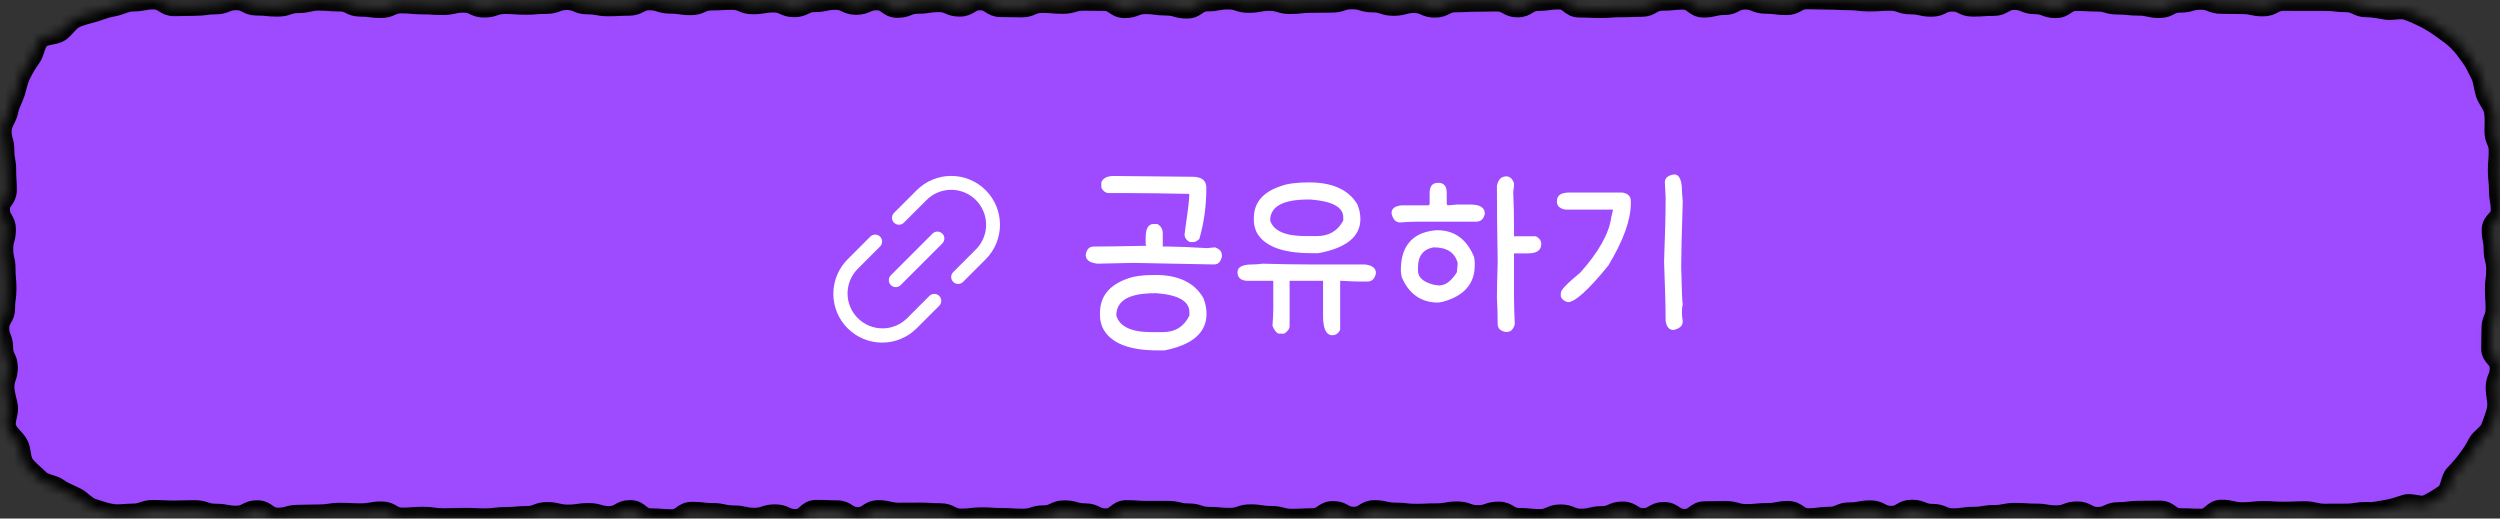 <svg width="270" height="56" viewBox="0 0 270 56" fill="none" xmlns="http://www.w3.org/2000/svg">
<rect x="0" y="0" width="270" height="56" fill="#333333" stroke="none"/>
<g clip-path="url(#clip0_15_634)">
<mask id="path-1-inside-1_15_634" fill="white">
<path d="M255.573 55.215C254.458 55.215 254.458 55.391 253.342 55.391C252.226 55.391 252.226 55.401 251.11 55.401C249.994 55.401 249.994 55.136 248.878 55.136C247.762 55.136 247.762 55.185 246.646 55.185C245.531 55.185 245.531 55.116 244.415 55.116C243.299 55.116 243.299 55.244 242.183 55.244C241.067 55.244 241.067 54.969 239.951 54.969C238.835 54.969 238.835 55.941 237.72 55.941C236.604 55.941 236.604 55.892 235.488 55.892C234.372 55.892 234.372 55.067 233.256 55.067C232.14 55.067 232.14 55.087 231.024 55.087C229.908 55.087 229.908 55.234 228.793 55.234C227.677 55.234 227.677 55.755 226.561 55.755C225.445 55.755 225.445 55.156 224.329 55.156C223.213 55.156 223.213 55.578 222.097 55.578C220.982 55.578 220.982 55.391 219.866 55.391C218.75 55.391 218.75 55.313 217.634 55.313C216.518 55.313 216.518 55.538 215.402 55.538C214.286 55.538 214.286 55.735 213.17 55.735C212.055 55.735 212.055 55.902 210.939 55.902C209.823 55.902 209.823 55.421 208.707 55.421C207.591 55.421 207.591 54.969 206.475 54.969C205.359 54.969 205.359 55.637 204.244 55.637C203.128 55.637 203.128 55.038 202.012 55.038C200.896 55.038 200.896 55.254 199.78 55.254C198.664 55.254 198.664 55.735 197.548 55.735C196.432 55.735 196.432 55.892 195.317 55.892C194.201 55.892 194.201 55.106 193.085 55.106C191.969 55.106 191.969 55.332 190.853 55.332C189.737 55.332 189.737 55.44 188.621 55.44C187.506 55.44 187.506 55.116 186.39 55.116C185.274 55.116 185.274 55.136 184.158 55.136C183.042 55.136 183.042 55.971 181.926 55.971C180.81 55.971 180.81 55.215 179.694 55.215C178.579 55.215 178.579 55.882 177.463 55.882C176.347 55.882 176.347 55.165 175.231 55.165C174.115 55.165 174.115 55.666 172.999 55.666C171.883 55.666 171.883 55.941 170.768 55.941C169.652 55.941 169.652 55.48 168.536 55.48C167.42 55.48 167.42 55.98 166.304 55.98C165.188 55.98 165.188 55.862 164.072 55.862C162.956 55.862 162.956 55.175 161.841 55.175C160.725 55.175 160.725 55.558 159.609 55.558C158.493 55.558 158.493 55.156 157.377 55.156C156.261 55.156 156.261 55.362 155.145 55.362C154.03 55.362 154.03 55.411 152.914 55.411C151.798 55.411 151.798 55.283 150.682 55.283C149.566 55.283 149.566 55.018 148.45 55.018C147.334 55.018 147.334 55.735 146.218 55.735C145.103 55.735 145.103 55.116 143.987 55.116C142.871 55.116 142.871 55.892 141.755 55.892C140.639 55.892 140.639 55.951 139.523 55.951C138.407 55.951 138.407 55.647 137.292 55.647C136.176 55.647 136.176 55.47 135.06 55.47C133.944 55.47 133.944 55.853 132.828 55.853C131.712 55.853 131.712 55.745 130.596 55.745C129.48 55.745 129.48 55.372 128.365 55.372C127.249 55.372 127.249 55.097 126.133 55.097C125.017 55.097 125.017 55.097 123.901 55.097C122.785 55.097 122.785 55.018 121.669 55.018C120.554 55.018 120.554 55.912 119.428 55.912C118.302 55.912 118.312 55.362 117.196 55.362C116.08 55.362 116.08 55.038 114.964 55.038C113.848 55.038 113.848 55.578 112.732 55.578C111.617 55.578 111.617 55.941 110.501 55.941C109.385 55.941 109.385 55.872 108.269 55.872C107.153 55.872 107.153 55.794 106.037 55.794C104.921 55.794 104.921 55.931 103.806 55.931C102.69 55.931 102.69 55.352 101.564 55.352C100.438 55.352 100.448 55.283 99.332 55.283C98.216 55.283 98.216 55.293 97.1 55.293C95.984 55.293 95.984 55.018 94.869 55.018C93.753 55.018 93.753 55.774 92.637 55.774C91.521 55.774 91.521 55.038 90.395 55.038C89.269 55.038 89.279 54.989 88.163 54.989C87.048 54.989 87.048 55.98 85.932 55.98C84.816 55.98 84.816 55.47 83.7 55.47C82.584 55.47 82.584 55.843 81.468 55.843C80.352 55.843 80.352 55.588 79.227 55.588C78.101 55.588 78.111 55.332 76.995 55.332C75.879 55.332 75.879 55.195 74.763 55.195C73.647 55.195 73.647 56 72.521 56C71.396 56 71.406 55.902 70.28 55.902C69.154 55.902 69.164 55.008 68.048 55.008C66.932 55.008 66.932 55.656 65.806 55.656C64.68 55.656 64.69 55.332 63.565 55.332C62.439 55.332 62.449 55.499 61.333 55.499C60.217 55.499 60.217 55.224 59.101 55.224C57.985 55.224 57.985 55.656 56.869 55.656C55.754 55.656 55.754 55.764 54.628 55.764C53.502 55.764 53.512 55.902 52.386 55.902C51.26 55.902 51.27 55.853 50.154 55.853C49.038 55.853 49.038 55.892 47.922 55.892C46.807 55.892 46.807 55.735 45.681 55.735C44.555 55.735 44.565 55.823 43.449 55.823C42.333 55.823 42.333 55.156 41.207 55.156C40.082 55.156 40.092 55.362 38.966 55.362C37.84 55.362 37.85 55.303 36.724 55.303C35.598 55.303 35.608 55.48 34.482 55.48C33.356 55.48 33.366 55.519 32.241 55.519C31.115 55.519 31.125 55.833 29.999 55.833C28.873 55.833 28.883 55.028 27.767 55.028C26.651 55.028 26.651 55.617 25.526 55.617C24.4 55.617 24.41 55.401 23.284 55.401C22.158 55.401 22.158 55.018 21.042 55.018C19.926 55.018 19.916 55.057 18.8 55.057C17.684 55.057 17.674 54.998 16.559 54.998C15.443 54.998 15.433 55.391 14.317 55.391C13.58 55.391 12.832 55.538 12.135 55.431C11.438 55.322 10.71 55.067 10.033 54.851C9.355 54.635 8.857 53.967 8.22 53.643C7.582 53.319 6.914 53.093 6.337 52.671C5.759 52.249 4.802 52.229 4.294 51.719C3.786 51.208 3.138 50.727 2.71 50.148C2.282 49.568 2.391 48.626 2.062 47.987C1.734 47.349 0.976 46.858 0.757 46.171C0.538 45.483 1.046 44.629 0.937 43.912C0.827 43.196 0.558 42.547 0.558 41.821C0.558 40.76 0.927 40.76 0.927 39.69C0.927 38.62 0.418 38.63 0.418 37.559C0.418 36.489 0 36.489 0 35.428C0 34.368 0.628 34.368 0.628 33.298C0.628 32.227 0.777 32.227 0.777 31.167C0.777 30.106 0.677 30.096 0.677 29.036C0.677 27.976 0.428 27.976 0.428 26.905C0.428 25.835 0.717 25.845 0.717 24.774C0.717 23.704 0.07 23.704 0.07 22.643C0.07 21.583 0.817 21.573 0.817 20.513C0.817 19.452 0.747 19.442 0.747 18.382C0.747 17.321 0.548 17.312 0.548 16.241C0.548 15.171 0.249 15.171 0.249 14.101C0.249 13.374 0.857 12.706 0.976 12.009C1.096 11.312 1.475 10.713 1.694 10.045C1.913 9.378 2.003 8.7 2.331 8.062C2.66 7.423 2.979 6.834 3.407 6.265C3.836 5.695 3.856 4.762 4.364 4.262C4.872 3.761 5.938 3.908 6.526 3.486C7.114 3.064 7.472 2.366 8.12 2.042C8.768 1.718 9.465 1.601 10.162 1.385C10.86 1.169 11.488 0.903 12.215 0.786C12.942 0.668 13.62 0.236 14.357 0.236C15.473 0.236 15.473 0.02 16.589 0.02C17.704 0.02 17.704 0.746 18.82 0.746C19.936 0.746 19.936 0.707 21.052 0.707C22.168 0.707 22.168 0.55 23.284 0.55C24.4 0.55 24.4 0.098 25.515 0.098C26.631 0.098 26.631 0.678 27.747 0.678C28.863 0.678 28.863 0.795 29.979 0.795C31.095 0.795 31.095 0.412 32.211 0.412C33.327 0.412 33.327 0.147 34.442 0.147C35.558 0.147 35.558 0.236 36.674 0.236C37.79 0.236 37.79 0.795 38.906 0.795C40.022 0.795 40.022 0.943 41.138 0.943C42.254 0.943 42.254 0.442 43.369 0.442C44.485 0.442 44.485 0.55 45.601 0.55C46.717 0.55 46.717 0.619 47.833 0.619C48.949 0.619 48.949 0.363 50.065 0.363C51.18 0.363 51.18 0.894 52.296 0.894C53.412 0.894 53.412 0.511 54.528 0.511C55.644 0.511 55.644 0.589 56.76 0.589C57.876 0.589 57.876 0.501 58.992 0.501C60.107 0.501 60.107 0.079 61.223 0.079C62.339 0.079 62.339 0.55 63.455 0.55C64.571 0.55 64.571 0.756 65.687 0.756C66.803 0.756 66.803 0.697 67.918 0.697C69.034 0.697 69.034 0.108 70.15 0.108C71.266 0.108 71.266 0.471 72.382 0.471C73.498 0.471 73.498 0.638 74.614 0.638C75.73 0.638 75.73 0.128 76.845 0.128C77.961 0.128 77.961 0.059 79.077 0.059C80.193 0.059 80.193 0.54 81.309 0.54C82.425 0.54 82.425 0.344 83.541 0.344C84.656 0.344 84.656 0.854 85.772 0.854C86.888 0.854 86.888 0.304 88.004 0.304C89.12 0.304 89.12 0.059 90.236 0.059C91.352 0.059 91.352 0.599 92.468 0.599C93.583 0.599 93.583 0.108 94.699 0.108C95.815 0.108 95.815 0.923 96.931 0.923C98.047 0.923 98.047 0.481 99.163 0.481C100.279 0.481 100.279 0.304 101.394 0.304C102.51 0.304 102.51 0.795 103.626 0.795C104.742 0.795 104.742 0.108 105.858 0.108C106.974 0.108 106.974 0.844 108.09 0.844C109.206 0.844 109.206 0.874 110.321 0.874C111.437 0.874 111.437 0.393 112.553 0.393C113.669 0.393 113.669 0.491 114.785 0.491C115.901 0.491 115.901 0.157 117.017 0.157C118.132 0.157 118.132 0.177 119.248 0.177C120.364 0.177 120.364 0.952 121.48 0.952C122.596 0.952 122.596 0.52 123.712 0.52C124.828 0.52 124.828 0.678 125.944 0.678C127.059 0.678 127.059 1.002 128.175 1.002C129.291 1.002 129.291 0.226 130.407 0.226C131.523 0.226 131.523 0.02 132.639 0.02C133.755 0.02 133.755 0.383 134.87 0.383C135.986 0.383 135.986 0.167 137.102 0.167C138.218 0.167 138.218 0.511 139.334 0.511C140.45 0.511 140.45 0.383 141.566 0.383C142.682 0.383 142.682 0.363 143.797 0.363C144.913 0.363 144.913 0 146.029 0C147.145 0 147.145 0.334 148.261 0.334C149.377 0.334 149.377 0.707 150.503 0.707C151.628 0.707 151.618 0.403 152.734 0.403C153.85 0.403 153.85 0.903 154.966 0.903C156.082 0.903 156.082 0.324 157.198 0.324C158.314 0.324 158.314 0.265 159.43 0.265C160.545 0.265 160.545 0.236 161.661 0.236C162.777 0.236 162.777 0.874 163.893 0.874C165.009 0.874 165.009 0.177 166.125 0.177C167.241 0.177 167.241 0.02 168.366 0.02C169.492 0.02 169.482 0.894 170.598 0.894C171.714 0.894 171.714 0.943 172.83 0.943C173.946 0.943 173.946 0.864 175.062 0.864C176.177 0.864 176.177 0.815 177.293 0.815C178.409 0.815 178.409 0.157 179.535 0.157C180.661 0.157 180.651 0.039 181.767 0.039C182.883 0.039 182.883 0.894 183.999 0.894C185.114 0.894 185.114 0.619 186.23 0.619C187.346 0.619 187.346 0.029 188.462 0.029C189.578 0.029 189.578 0.481 190.704 0.481C191.83 0.481 191.82 0.628 192.935 0.628C194.051 0.628 194.051 0 195.167 0C196.283 0 196.283 0.039 197.409 0.039C198.535 0.039 198.525 0.098 199.651 0.098C200.776 0.098 200.766 0.236 201.882 0.236C202.998 0.236 202.998 0.157 204.124 0.157C205.25 0.157 205.24 0.55 206.366 0.55C207.492 0.55 207.482 0.805 208.597 0.805C209.713 0.805 209.713 0.245 210.829 0.245C211.945 0.245 211.945 0.795 213.061 0.795C214.177 0.795 214.177 0.717 215.303 0.717C216.428 0.717 216.418 0.069 217.544 0.069C218.67 0.069 218.66 0.53 219.776 0.53C220.892 0.53 220.892 0.952 222.008 0.952C223.124 0.952 223.124 0.177 224.249 0.177C225.375 0.177 225.365 0.245 226.481 0.245C227.597 0.245 227.597 0.57 228.723 0.57C229.849 0.57 229.839 0.687 230.965 0.687C232.09 0.687 232.08 0.943 233.206 0.943C234.332 0.943 234.322 0.363 235.448 0.363C236.574 0.363 236.564 0.049 237.69 0.049C238.815 0.049 238.806 0.491 239.931 0.491C241.057 0.491 241.047 0.52 242.163 0.52C243.279 0.52 243.279 0.766 244.405 0.766C245.531 0.766 245.521 0.167 246.646 0.167C247.772 0.167 247.772 0.177 248.888 0.177C250.004 0.177 250.014 0.177 251.13 0.177C252.246 0.177 252.256 0.314 253.372 0.314C254.487 0.314 254.497 0.864 255.613 0.864C256.351 0.864 257.008 1.021 257.706 1.129C258.403 1.237 259.21 0.943 259.897 1.159C260.585 1.375 261.242 1.699 261.89 2.023C262.538 2.347 263.135 2.74 263.723 3.162C264.311 3.584 264.899 3.996 265.417 4.507C265.935 5.018 266.344 5.607 266.772 6.186C267.2 6.766 267.479 7.414 267.808 8.052C268.137 8.69 268.137 9.407 268.356 10.094C268.575 10.782 269.153 11.332 269.273 12.039C269.392 12.746 269.323 13.443 269.323 14.169C269.323 15.23 269.781 15.23 269.781 16.3C269.781 17.37 269.691 17.361 269.691 18.431C269.691 19.501 269.811 19.501 269.811 20.562C269.811 21.622 270 21.622 270 22.693C270 23.763 269.024 23.763 269.024 24.823C269.024 25.884 269.233 25.894 269.233 26.954C269.233 28.015 269.512 28.015 269.512 29.085C269.512 30.155 269.372 30.145 269.372 31.216C269.372 32.286 269.442 32.286 269.442 33.347C269.442 34.407 269.004 34.417 269.004 35.477C269.004 36.538 268.964 36.548 268.964 37.608C268.964 38.669 269.89 38.679 269.89 39.749C269.89 40.819 269.452 40.819 269.452 41.889C269.452 42.616 269.711 43.372 269.601 44.069C269.492 44.767 269.163 45.483 268.934 46.151C268.705 46.819 267.838 47.231 267.519 47.86C267.2 48.488 266.842 49.038 266.413 49.608C265.985 50.177 265.566 50.668 265.058 51.179C264.55 51.689 264.61 52.858 264.022 53.28C263.434 53.702 262.757 54.105 262.109 54.429C261.462 54.753 260.445 54.193 259.758 54.419C259.07 54.645 258.453 54.861 257.735 54.979C257.018 55.097 256.37 55.254 255.633 55.254L255.573 55.215Z"/>
</mask>
<path d="M255.573 55.215C254.458 55.215 254.458 55.391 253.342 55.391C252.226 55.391 252.226 55.401 251.11 55.401C249.994 55.401 249.994 55.136 248.878 55.136C247.762 55.136 247.762 55.185 246.646 55.185C245.531 55.185 245.531 55.116 244.415 55.116C243.299 55.116 243.299 55.244 242.183 55.244C241.067 55.244 241.067 54.969 239.951 54.969C238.835 54.969 238.835 55.941 237.72 55.941C236.604 55.941 236.604 55.892 235.488 55.892C234.372 55.892 234.372 55.067 233.256 55.067C232.14 55.067 232.14 55.087 231.024 55.087C229.908 55.087 229.908 55.234 228.793 55.234C227.677 55.234 227.677 55.755 226.561 55.755C225.445 55.755 225.445 55.156 224.329 55.156C223.213 55.156 223.213 55.578 222.097 55.578C220.982 55.578 220.982 55.391 219.866 55.391C218.75 55.391 218.75 55.313 217.634 55.313C216.518 55.313 216.518 55.538 215.402 55.538C214.286 55.538 214.286 55.735 213.17 55.735C212.055 55.735 212.055 55.902 210.939 55.902C209.823 55.902 209.823 55.421 208.707 55.421C207.591 55.421 207.591 54.969 206.475 54.969C205.359 54.969 205.359 55.637 204.244 55.637C203.128 55.637 203.128 55.038 202.012 55.038C200.896 55.038 200.896 55.254 199.78 55.254C198.664 55.254 198.664 55.735 197.548 55.735C196.432 55.735 196.432 55.892 195.317 55.892C194.201 55.892 194.201 55.106 193.085 55.106C191.969 55.106 191.969 55.332 190.853 55.332C189.737 55.332 189.737 55.44 188.621 55.44C187.506 55.44 187.506 55.116 186.39 55.116C185.274 55.116 185.274 55.136 184.158 55.136C183.042 55.136 183.042 55.971 181.926 55.971C180.81 55.971 180.81 55.215 179.694 55.215C178.579 55.215 178.579 55.882 177.463 55.882C176.347 55.882 176.347 55.165 175.231 55.165C174.115 55.165 174.115 55.666 172.999 55.666C171.883 55.666 171.883 55.941 170.768 55.941C169.652 55.941 169.652 55.48 168.536 55.48C167.42 55.48 167.42 55.98 166.304 55.98C165.188 55.98 165.188 55.862 164.072 55.862C162.956 55.862 162.956 55.175 161.841 55.175C160.725 55.175 160.725 55.558 159.609 55.558C158.493 55.558 158.493 55.156 157.377 55.156C156.261 55.156 156.261 55.362 155.145 55.362C154.03 55.362 154.03 55.411 152.914 55.411C151.798 55.411 151.798 55.283 150.682 55.283C149.566 55.283 149.566 55.018 148.45 55.018C147.334 55.018 147.334 55.735 146.218 55.735C145.103 55.735 145.103 55.116 143.987 55.116C142.871 55.116 142.871 55.892 141.755 55.892C140.639 55.892 140.639 55.951 139.523 55.951C138.407 55.951 138.407 55.647 137.292 55.647C136.176 55.647 136.176 55.47 135.06 55.47C133.944 55.47 133.944 55.853 132.828 55.853C131.712 55.853 131.712 55.745 130.596 55.745C129.48 55.745 129.48 55.372 128.365 55.372C127.249 55.372 127.249 55.097 126.133 55.097C125.017 55.097 125.017 55.097 123.901 55.097C122.785 55.097 122.785 55.018 121.669 55.018C120.554 55.018 120.554 55.912 119.428 55.912C118.302 55.912 118.312 55.362 117.196 55.362C116.08 55.362 116.08 55.038 114.964 55.038C113.848 55.038 113.848 55.578 112.732 55.578C111.617 55.578 111.617 55.941 110.501 55.941C109.385 55.941 109.385 55.872 108.269 55.872C107.153 55.872 107.153 55.794 106.037 55.794C104.921 55.794 104.921 55.931 103.806 55.931C102.69 55.931 102.69 55.352 101.564 55.352C100.438 55.352 100.448 55.283 99.332 55.283C98.216 55.283 98.216 55.293 97.1 55.293C95.984 55.293 95.984 55.018 94.869 55.018C93.753 55.018 93.753 55.774 92.637 55.774C91.521 55.774 91.521 55.038 90.395 55.038C89.269 55.038 89.279 54.989 88.163 54.989C87.048 54.989 87.048 55.98 85.932 55.98C84.816 55.98 84.816 55.47 83.7 55.47C82.584 55.47 82.584 55.843 81.468 55.843C80.352 55.843 80.352 55.588 79.227 55.588C78.101 55.588 78.111 55.332 76.995 55.332C75.879 55.332 75.879 55.195 74.763 55.195C73.647 55.195 73.647 56 72.521 56C71.396 56 71.406 55.902 70.28 55.902C69.154 55.902 69.164 55.008 68.048 55.008C66.932 55.008 66.932 55.656 65.806 55.656C64.68 55.656 64.69 55.332 63.565 55.332C62.439 55.332 62.449 55.499 61.333 55.499C60.217 55.499 60.217 55.224 59.101 55.224C57.985 55.224 57.985 55.656 56.869 55.656C55.754 55.656 55.754 55.764 54.628 55.764C53.502 55.764 53.512 55.902 52.386 55.902C51.26 55.902 51.27 55.853 50.154 55.853C49.038 55.853 49.038 55.892 47.922 55.892C46.807 55.892 46.807 55.735 45.681 55.735C44.555 55.735 44.565 55.823 43.449 55.823C42.333 55.823 42.333 55.156 41.207 55.156C40.082 55.156 40.092 55.362 38.966 55.362C37.84 55.362 37.85 55.303 36.724 55.303C35.598 55.303 35.608 55.48 34.482 55.48C33.356 55.48 33.366 55.519 32.241 55.519C31.115 55.519 31.125 55.833 29.999 55.833C28.873 55.833 28.883 55.028 27.767 55.028C26.651 55.028 26.651 55.617 25.526 55.617C24.4 55.617 24.41 55.401 23.284 55.401C22.158 55.401 22.158 55.018 21.042 55.018C19.926 55.018 19.916 55.057 18.8 55.057C17.684 55.057 17.674 54.998 16.559 54.998C15.443 54.998 15.433 55.391 14.317 55.391C13.58 55.391 12.832 55.538 12.135 55.431C11.438 55.322 10.71 55.067 10.033 54.851C9.355 54.635 8.857 53.967 8.22 53.643C7.582 53.319 6.914 53.093 6.337 52.671C5.759 52.249 4.802 52.229 4.294 51.719C3.786 51.208 3.138 50.727 2.71 50.148C2.282 49.568 2.391 48.626 2.062 47.987C1.734 47.349 0.976 46.858 0.757 46.171C0.538 45.483 1.046 44.629 0.937 43.912C0.827 43.196 0.558 42.547 0.558 41.821C0.558 40.76 0.927 40.76 0.927 39.69C0.927 38.62 0.418 38.63 0.418 37.559C0.418 36.489 0 36.489 0 35.428C0 34.368 0.628 34.368 0.628 33.298C0.628 32.227 0.777 32.227 0.777 31.167C0.777 30.106 0.677 30.096 0.677 29.036C0.677 27.976 0.428 27.976 0.428 26.905C0.428 25.835 0.717 25.845 0.717 24.774C0.717 23.704 0.07 23.704 0.07 22.643C0.07 21.583 0.817 21.573 0.817 20.513C0.817 19.452 0.747 19.442 0.747 18.382C0.747 17.321 0.548 17.312 0.548 16.241C0.548 15.171 0.249 15.171 0.249 14.101C0.249 13.374 0.857 12.706 0.976 12.009C1.096 11.312 1.475 10.713 1.694 10.045C1.913 9.378 2.003 8.7 2.331 8.062C2.66 7.423 2.979 6.834 3.407 6.265C3.836 5.695 3.856 4.762 4.364 4.262C4.872 3.761 5.938 3.908 6.526 3.486C7.114 3.064 7.472 2.366 8.12 2.042C8.768 1.718 9.465 1.601 10.162 1.385C10.86 1.169 11.488 0.903 12.215 0.786C12.942 0.668 13.62 0.236 14.357 0.236C15.473 0.236 15.473 0.02 16.589 0.02C17.704 0.02 17.704 0.746 18.82 0.746C19.936 0.746 19.936 0.707 21.052 0.707C22.168 0.707 22.168 0.55 23.284 0.55C24.4 0.55 24.4 0.098 25.515 0.098C26.631 0.098 26.631 0.678 27.747 0.678C28.863 0.678 28.863 0.795 29.979 0.795C31.095 0.795 31.095 0.412 32.211 0.412C33.327 0.412 33.327 0.147 34.442 0.147C35.558 0.147 35.558 0.236 36.674 0.236C37.79 0.236 37.79 0.795 38.906 0.795C40.022 0.795 40.022 0.943 41.138 0.943C42.254 0.943 42.254 0.442 43.369 0.442C44.485 0.442 44.485 0.55 45.601 0.55C46.717 0.55 46.717 0.619 47.833 0.619C48.949 0.619 48.949 0.363 50.065 0.363C51.18 0.363 51.18 0.894 52.296 0.894C53.412 0.894 53.412 0.511 54.528 0.511C55.644 0.511 55.644 0.589 56.76 0.589C57.876 0.589 57.876 0.501 58.992 0.501C60.107 0.501 60.107 0.079 61.223 0.079C62.339 0.079 62.339 0.55 63.455 0.55C64.571 0.55 64.571 0.756 65.687 0.756C66.803 0.756 66.803 0.697 67.918 0.697C69.034 0.697 69.034 0.108 70.15 0.108C71.266 0.108 71.266 0.471 72.382 0.471C73.498 0.471 73.498 0.638 74.614 0.638C75.73 0.638 75.73 0.128 76.845 0.128C77.961 0.128 77.961 0.059 79.077 0.059C80.193 0.059 80.193 0.54 81.309 0.54C82.425 0.54 82.425 0.344 83.541 0.344C84.656 0.344 84.656 0.854 85.772 0.854C86.888 0.854 86.888 0.304 88.004 0.304C89.12 0.304 89.12 0.059 90.236 0.059C91.352 0.059 91.352 0.599 92.468 0.599C93.583 0.599 93.583 0.108 94.699 0.108C95.815 0.108 95.815 0.923 96.931 0.923C98.047 0.923 98.047 0.481 99.163 0.481C100.279 0.481 100.279 0.304 101.394 0.304C102.51 0.304 102.51 0.795 103.626 0.795C104.742 0.795 104.742 0.108 105.858 0.108C106.974 0.108 106.974 0.844 108.09 0.844C109.206 0.844 109.206 0.874 110.321 0.874C111.437 0.874 111.437 0.393 112.553 0.393C113.669 0.393 113.669 0.491 114.785 0.491C115.901 0.491 115.901 0.157 117.017 0.157C118.132 0.157 118.132 0.177 119.248 0.177C120.364 0.177 120.364 0.952 121.48 0.952C122.596 0.952 122.596 0.52 123.712 0.52C124.828 0.52 124.828 0.678 125.944 0.678C127.059 0.678 127.059 1.002 128.175 1.002C129.291 1.002 129.291 0.226 130.407 0.226C131.523 0.226 131.523 0.02 132.639 0.02C133.755 0.02 133.755 0.383 134.87 0.383C135.986 0.383 135.986 0.167 137.102 0.167C138.218 0.167 138.218 0.511 139.334 0.511C140.45 0.511 140.45 0.383 141.566 0.383C142.682 0.383 142.682 0.363 143.797 0.363C144.913 0.363 144.913 0 146.029 0C147.145 0 147.145 0.334 148.261 0.334C149.377 0.334 149.377 0.707 150.503 0.707C151.628 0.707 151.618 0.403 152.734 0.403C153.85 0.403 153.85 0.903 154.966 0.903C156.082 0.903 156.082 0.324 157.198 0.324C158.314 0.324 158.314 0.265 159.43 0.265C160.545 0.265 160.545 0.236 161.661 0.236C162.777 0.236 162.777 0.874 163.893 0.874C165.009 0.874 165.009 0.177 166.125 0.177C167.241 0.177 167.241 0.02 168.366 0.02C169.492 0.02 169.482 0.894 170.598 0.894C171.714 0.894 171.714 0.943 172.83 0.943C173.946 0.943 173.946 0.864 175.062 0.864C176.177 0.864 176.177 0.815 177.293 0.815C178.409 0.815 178.409 0.157 179.535 0.157C180.661 0.157 180.651 0.039 181.767 0.039C182.883 0.039 182.883 0.894 183.999 0.894C185.114 0.894 185.114 0.619 186.23 0.619C187.346 0.619 187.346 0.029 188.462 0.029C189.578 0.029 189.578 0.481 190.704 0.481C191.83 0.481 191.82 0.628 192.935 0.628C194.051 0.628 194.051 0 195.167 0C196.283 0 196.283 0.039 197.409 0.039C198.535 0.039 198.525 0.098 199.651 0.098C200.776 0.098 200.766 0.236 201.882 0.236C202.998 0.236 202.998 0.157 204.124 0.157C205.25 0.157 205.24 0.55 206.366 0.55C207.492 0.55 207.482 0.805 208.597 0.805C209.713 0.805 209.713 0.245 210.829 0.245C211.945 0.245 211.945 0.795 213.061 0.795C214.177 0.795 214.177 0.717 215.303 0.717C216.428 0.717 216.418 0.069 217.544 0.069C218.67 0.069 218.66 0.53 219.776 0.53C220.892 0.53 220.892 0.952 222.008 0.952C223.124 0.952 223.124 0.177 224.249 0.177C225.375 0.177 225.365 0.245 226.481 0.245C227.597 0.245 227.597 0.57 228.723 0.57C229.849 0.57 229.839 0.687 230.965 0.687C232.09 0.687 232.08 0.943 233.206 0.943C234.332 0.943 234.322 0.363 235.448 0.363C236.574 0.363 236.564 0.049 237.69 0.049C238.815 0.049 238.806 0.491 239.931 0.491C241.057 0.491 241.047 0.52 242.163 0.52C243.279 0.52 243.279 0.766 244.405 0.766C245.531 0.766 245.521 0.167 246.646 0.167C247.772 0.167 247.772 0.177 248.888 0.177C250.004 0.177 250.014 0.177 251.13 0.177C252.246 0.177 252.256 0.314 253.372 0.314C254.487 0.314 254.497 0.864 255.613 0.864C256.351 0.864 257.008 1.021 257.706 1.129C258.403 1.237 259.21 0.943 259.897 1.159C260.585 1.375 261.242 1.699 261.89 2.023C262.538 2.347 263.135 2.74 263.723 3.162C264.311 3.584 264.899 3.996 265.417 4.507C265.935 5.018 266.344 5.607 266.772 6.186C267.2 6.766 267.479 7.414 267.808 8.052C268.137 8.69 268.137 9.407 268.356 10.094C268.575 10.782 269.153 11.332 269.273 12.039C269.392 12.746 269.323 13.443 269.323 14.169C269.323 15.23 269.781 15.23 269.781 16.3C269.781 17.37 269.691 17.361 269.691 18.431C269.691 19.501 269.811 19.501 269.811 20.562C269.811 21.622 270 21.622 270 22.693C270 23.763 269.024 23.763 269.024 24.823C269.024 25.884 269.233 25.894 269.233 26.954C269.233 28.015 269.512 28.015 269.512 29.085C269.512 30.155 269.372 30.145 269.372 31.216C269.372 32.286 269.442 32.286 269.442 33.347C269.442 34.407 269.004 34.417 269.004 35.477C269.004 36.538 268.964 36.548 268.964 37.608C268.964 38.669 269.89 38.679 269.89 39.749C269.89 40.819 269.452 40.819 269.452 41.889C269.452 42.616 269.711 43.372 269.601 44.069C269.492 44.767 269.163 45.483 268.934 46.151C268.705 46.819 267.838 47.231 267.519 47.86C267.2 48.488 266.842 49.038 266.413 49.608C265.985 50.177 265.566 50.668 265.058 51.179C264.55 51.689 264.61 52.858 264.022 53.28C263.434 53.702 262.757 54.105 262.109 54.429C261.462 54.753 260.445 54.193 259.758 54.419C259.07 54.645 258.453 54.861 257.735 54.979C257.018 55.097 256.37 55.254 255.633 55.254L255.573 55.215Z" fill="#9E4AFF" stroke="black" stroke-width="2" stroke-miterlimit="10" mask="url(#path-1-inside-1_15_634)"/>
<g clip-path="url(#clip1_15_634)">
<path d="M100.384 31.95L97.937 34.397C97.227 35.088 96.273 35.472 95.282 35.465C94.291 35.459 93.342 35.062 92.641 34.361C91.94 33.66 91.543 32.712 91.536 31.721C91.529 30.73 91.913 29.776 92.604 29.065L95.051 26.616C95.191 26.476 95.27 26.285 95.27 26.086C95.27 25.887 95.191 25.696 95.05 25.555C94.909 25.415 94.719 25.336 94.52 25.336C94.321 25.336 94.13 25.415 93.989 25.556L91.544 28.005C90.555 28.993 90 30.334 90.001 31.732C90.001 33.13 90.557 34.471 91.546 35.459C92.534 36.447 93.875 37.002 95.273 37.002C96.671 37.002 98.012 36.446 99 35.457L101.447 33.011C101.583 32.869 101.659 32.68 101.657 32.483C101.655 32.286 101.576 32.098 101.437 31.959C101.298 31.82 101.11 31.741 100.914 31.74C100.717 31.738 100.528 31.814 100.386 31.95H100.384Z" fill="white"/>
<path d="M106.458 20.546C105.97 20.055 105.389 19.665 104.75 19.4C104.11 19.134 103.424 18.999 102.731 19C102.039 18.998 101.353 19.134 100.714 19.399C100.074 19.663 99.494 20.052 99.005 20.543L96.555 22.99C96.414 23.131 96.335 23.322 96.335 23.521C96.335 23.72 96.414 23.91 96.555 24.051C96.695 24.192 96.886 24.271 97.085 24.271C97.284 24.271 97.475 24.192 97.616 24.052L100.064 21.605C100.414 21.254 100.829 20.975 101.286 20.786C101.744 20.596 102.235 20.499 102.73 20.5C103.476 20.5 104.204 20.722 104.824 21.136C105.444 21.551 105.927 22.14 106.213 22.829C106.498 23.517 106.573 24.276 106.427 25.007C106.282 25.738 105.923 26.41 105.395 26.938L102.949 29.384C102.808 29.525 102.729 29.716 102.729 29.915C102.729 30.114 102.808 30.305 102.949 30.445C103.09 30.586 103.28 30.665 103.479 30.665C103.679 30.665 103.869 30.586 104.01 30.445L106.457 28C107.444 27.011 107.998 25.671 107.998 24.273C107.999 22.876 107.445 21.536 106.458 20.546Z" fill="white"/>
<path d="M100.72 25.22L96.22 29.72C96.148 29.789 96.091 29.872 96.052 29.963C96.013 30.055 95.992 30.153 95.991 30.253C95.99 30.352 96.009 30.451 96.047 30.543C96.085 30.635 96.14 30.719 96.211 30.79C96.281 30.86 96.365 30.916 96.457 30.953C96.549 30.991 96.648 31.01 96.748 31.009C96.847 31.008 96.945 30.988 97.037 30.948C97.129 30.909 97.211 30.852 97.28 30.78L101.78 26.28C101.917 26.139 101.993 25.949 101.991 25.753C101.989 25.556 101.91 25.368 101.771 25.229C101.632 25.09 101.444 25.011 101.247 25.009C101.051 25.008 100.861 25.083 100.72 25.22Z" fill="white"/>
</g>
<path d="M120.287 19.006C125.453 19.062 128.281 19.09 128.771 19.09C129.779 19.09 130.283 19.482 130.283 20.266V20.35C130.283 22.24 130.031 24.06 129.527 25.81C129.289 26.034 129.065 26.146 128.855 26.146H128.519C128.127 25.95 127.931 25.67 127.931 25.306C128.267 22.982 128.435 21.61 128.435 21.19V20.938C125.663 20.882 123.507 20.854 121.967 20.854H119.783C119.419 20.854 119.139 20.658 118.943 20.266V19.678C119.139 19.23 119.587 19.006 120.287 19.006ZM124.571 24.193H124.991C125.383 24.417 125.579 24.753 125.579 25.201V26.629H126.251C127.091 26.629 128.463 26.685 130.367 26.797L131.207 26.713C131.711 26.881 131.963 27.161 131.963 27.553V27.721C131.837 28.281 131.557 28.561 131.123 28.561C130.577 28.561 127.665 28.505 122.387 28.393C120.147 28.449 118.859 28.477 118.523 28.477C117.683 28.379 117.263 28.071 117.263 27.553V27.469C117.375 26.909 117.655 26.629 118.103 26.629C119.125 26.629 121.029 26.601 123.815 26.545L123.731 26.377V25.705C123.731 24.697 124.011 24.193 124.571 24.193ZM124.76 29.695C127.28 29.695 129.016 30.528 129.968 32.194C130.192 32.768 130.304 33.335 130.304 33.895C130.304 35.925 128.792 37.241 125.768 37.843H125.012C121.82 37.843 119.832 37.003 119.048 35.323C118.88 34.875 118.796 34.462 118.796 34.084V33.811C118.796 32.061 119.748 30.836 121.652 30.136C122.366 29.842 123.402 29.695 124.76 29.695ZM120.56 34.084C120.924 35.274 122.184 35.869 124.34 35.869H125.6C126.916 35.869 127.868 35.274 128.456 34.084V33.727C128.456 32.537 127.28 31.851 124.928 31.669H124.676C121.932 31.669 120.56 32.474 120.56 34.084ZM141.378 19.699C143.898 19.699 145.634 20.483 146.586 22.051C146.81 22.583 146.922 23.115 146.922 23.647C146.922 25.551 145.41 26.783 142.386 27.343H141.63C138.438 27.343 136.45 26.559 135.666 24.991C135.498 24.557 135.414 24.165 135.414 23.815V23.563C135.414 21.911 136.366 20.763 138.27 20.119C138.984 19.839 140.02 19.699 141.378 19.699ZM137.178 23.815C137.542 24.935 138.802 25.495 140.958 25.495H142.218C143.534 25.495 144.486 24.935 145.074 23.815V23.479C145.074 22.373 143.898 21.729 141.546 21.547H141.294C138.55 21.547 137.178 22.303 137.178 23.815ZM136.338 28.477C138.368 28.533 140.076 28.561 141.462 28.561H147.426C148.21 28.659 148.602 28.967 148.602 29.485C148.49 30.101 148.182 30.409 147.678 30.409H147.006C146.53 30.409 145.774 30.381 144.738 30.325V35.617C144.542 36.009 144.262 36.205 143.898 36.205C143.226 36.205 142.89 35.505 142.89 34.105V30.325H139.278V35.197C139.278 35.505 139.082 35.785 138.69 36.037H138.102C137.85 35.953 137.626 35.673 137.43 35.197C137.486 34.357 137.514 33.741 137.514 33.349V30.325H134.658C133.986 30.283 133.65 29.975 133.65 29.401C133.65 28.841 134.182 28.561 135.246 28.561C135.61 28.561 135.974 28.533 136.338 28.477ZM155.324 19.741C155.94 19.741 156.248 20.105 156.248 20.833V22.009L156.332 22.177L157.34 22.093H158.852C159.86 22.093 160.364 22.429 160.364 23.101C160.224 23.661 159.916 23.941 159.44 23.941H152.972C152.524 23.941 151.936 23.969 151.208 24.025C150.732 24.025 150.424 23.689 150.284 23.017C150.284 22.527 150.648 22.247 151.376 22.177H154.232C154.344 22.177 154.4 22.121 154.4 22.009V20.833C154.4 20.105 154.708 19.741 155.324 19.741ZM155.24 24.865C157.074 24.865 158.39 25.817 159.188 27.721C159.244 27.931 159.272 28.155 159.272 28.393V28.645C159.272 30.647 158.124 31.963 155.828 32.593L155.324 32.677C153.476 32.677 152.16 31.753 151.376 29.905L151.292 29.317V29.149C151.292 27.147 152.048 25.831 153.56 25.201C154.204 24.977 154.764 24.865 155.24 24.865ZM153.14 28.897V29.233C153.14 29.947 153.7 30.451 154.82 30.745L155.408 30.829C156.108 30.829 156.752 30.353 157.34 29.401L157.424 28.561V28.393C157.13 27.273 156.262 26.713 154.82 26.713C153.7 26.923 153.14 27.651 153.14 28.897ZM162.674 19.048C163.066 19.048 163.346 19.3 163.514 19.804C163.514 20.112 163.486 20.42 163.43 20.728C163.486 22.17 163.514 23.402 163.514 24.424V25.516H165.866C166.258 25.712 166.454 25.992 166.454 26.356C166.454 27.028 165.978 27.364 165.026 27.364H163.514V32.152C163.514 32.88 163.542 33.832 163.598 35.008C163.444 35.568 163.164 35.848 162.758 35.848H162.59C162.03 35.736 161.75 35.456 161.75 35.008C161.75 34.154 161.722 33.174 161.666 32.068C161.666 31.424 161.694 30.164 161.75 28.288C161.694 25.124 161.666 22.38 161.666 20.056C161.806 19.384 162.142 19.048 162.674 19.048ZM169.493 20.791H175.205C175.821 20.889 176.129 21.197 176.129 21.715V21.967C176.129 23.759 175.317 25.999 173.693 28.687C171.551 31.319 170.095 32.635 169.325 32.635C168.947 32.537 168.695 32.341 168.569 32.047V31.627C168.569 31.319 169.269 30.591 170.669 29.443C172.685 27.189 173.805 25.173 174.029 23.395C174.141 22.975 174.197 22.723 174.197 22.639H169.073C168.457 22.527 168.149 22.247 168.149 21.799V21.715C168.149 21.099 168.597 20.791 169.493 20.791ZM180.812 18.838C181.372 18.838 181.652 19.454 181.652 20.686C181.708 21.386 181.736 21.75 181.736 21.778C181.624 25.278 181.568 27.63 181.568 28.834C181.624 31.284 181.68 32.628 181.736 32.866C181.68 33.076 181.652 33.328 181.652 33.622V33.79C181.652 34.028 181.68 34.336 181.736 34.714C181.736 35.19 181.4 35.498 180.728 35.638C180.266 35.638 179.986 35.302 179.888 34.63C179.888 33.3 179.832 31.172 179.72 28.246C179.832 25.348 179.888 23.052 179.888 21.358C179.888 21.204 179.86 20.644 179.804 19.678C179.804 19.216 180.14 18.936 180.812 18.838Z" fill="white"/>
</g>
<defs>
<clipPath id="clip0_15_634">
<rect width="270" height="56" fill="white"/>
</clipPath>
<clipPath id="clip1_15_634">
<rect width="18" height="18" fill="white" transform="translate(90 19)"/>
</clipPath>
</defs>
</svg>
